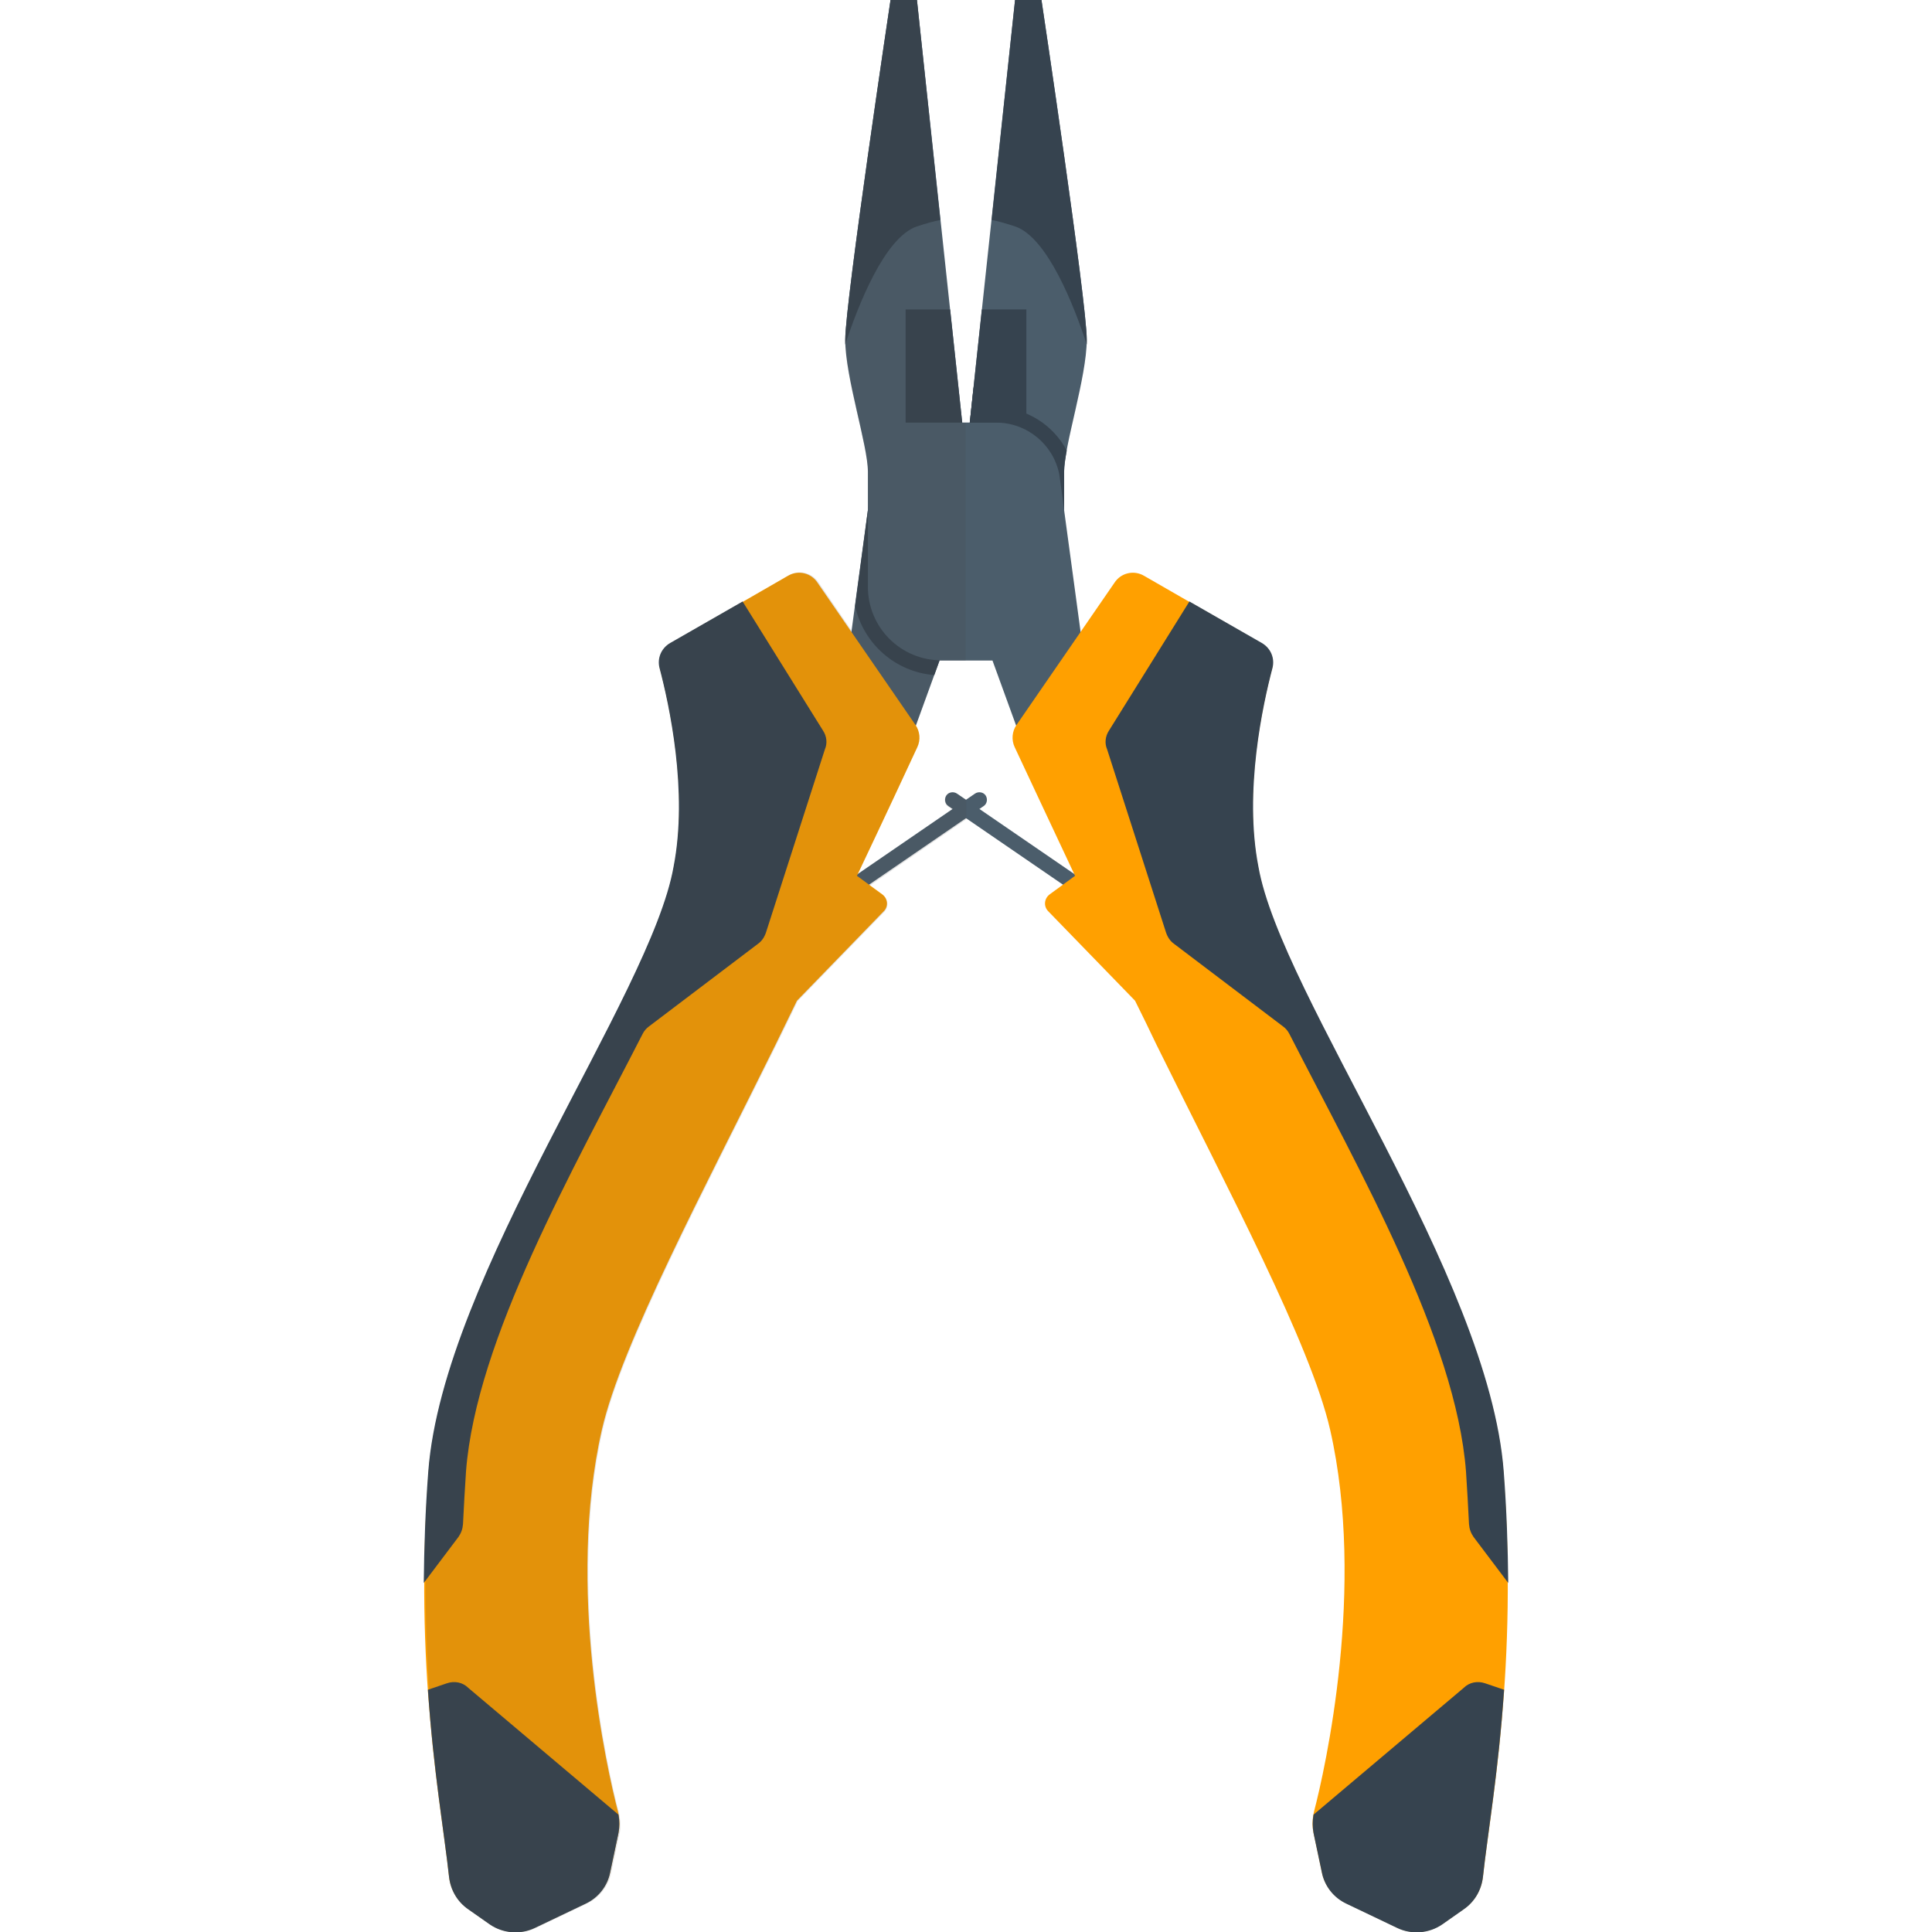 <svg version="1.1" xmlns="http://www.w3.org/2000/svg" x="0" y="0" viewBox="0 0 512 512" xml:space="preserve"><style type="text/css">.st0{fill:#4b5d6b}.st1{fill:#36434f}</style><path class="st0" d="M231.3 125.6c1.6-7.8 8.4-13.6 16.7-13.6h9L269 0h7s12 80 12 90-6 28-6 35v30.5c0 10.8-8.7 19.5-19.5 19.5H249l-8 22-18-10s8.2-60.9 8.3-61.4z"/><path class="st1" d="M260.2 82H272v30h-15zM269 0h7s12 80 12 90v1.3c-3.3-10.1-10.4-28.4-19-31.3-2.5-.8-4.5-1.4-6.2-1.7L269 0z"/><path class="st0" d="M280.7 125.6c-1.6-7.8-8.4-13.6-16.7-13.6h-9L243 0h-7s-12 80-12 90 6 28 6 35v30.5c0 10.8 8.7 19.5 19.5 19.5H263l8 22 18-10s-8.2-60.9-8.3-61.4z"/><path class="st1" d="M249.5 175h-.5l-1.4 3.9c-10.4-.8-18.8-8.4-21-18.3 1.2-9 2.5-18.5 3.4-25.4v20.3c0 10.8 8.7 19.5 19.5 19.5zm14.5-67h-5.4l-.6-5.4-1 9.4h7c8.2 0 15.1 5.8 16.7 13.6 0 .1.6 3.9 1.3 9.6V125c0-1.4.3-3.4.7-5.6-3.6-6.8-10.7-11.4-18.7-11.4zm-12.2-26H240v30h15zM243 0h-7s-12 80-12 90v1.3c3.3-10.1 10.4-28.4 19-31.3 2.5-.8 4.5-1.4 6.2-1.7L243 0z"/><path class="st0" d="M224.6 238c-.6 0-1.3-.3-1.7-.9-.6-.9-.4-2.2.5-2.8l35-24c.9-.6 2.2-.4 2.8.5s.4 2.2-.5 2.8l-35 24c-.3.3-.7.4-1.1.4z"/><path class="st0" d="M287.4 238c.6 0 1.3-.3 1.7-.9.6-.9.4-2.2-.5-2.8l-35-24c-.9-.6-2.2-.4-2.8.5s-.4 2.2.5 2.8l35 24c.3.3.7.4 1.1.4z"/><path d="M242.6 192.1l-25.9-37.6c-1.7-2.7-5.2-3.5-7.9-1.9l-31.1 17.9c-2.4 1.4-3.5 4.1-2.8 6.7 2.5 9.5 7.6 32.6 3.7 52.6-6 34.2-61 108.2-65 160.2s3.3 87.9 5.4 107.3c.4 3.5 2.2 6.6 5.1 8.6l5.7 4c3.5 2.4 8.1 2.8 12 .9l13.4-6.4c3.4-1.6 5.8-4.7 6.5-8.3l2.2-10.4c.4-1.8.3-3.7-.1-5.5-3-11.4-13.8-59.6-4.3-101.3 5.2-22.7 27.1-63.7 46-102l5.7-11.7 23-23.7c1.3-1.3 1.1-3.4-.4-4.5l-6.7-4.9c7.6-16 13.4-28.5 16-34.1.9-1.9.7-4.2-.5-5.9zM398.4 390c-4-52-59-126-65-160.2-3.9-20 1.2-43.1 3.7-52.6.7-2.6-.4-5.3-2.8-6.7l-31.1-17.9c-2.7-1.6-6.2-.8-7.9 1.9l-25.9 37.6c-1.2 1.7-1.4 4-.5 5.9 2.6 5.5 8.4 18 16 34.1l-6.7 4.9c-1.5 1.1-1.7 3.2-.4 4.5l23 23.7c1.9 3.8 3.8 7.7 5.7 11.7 18.9 38.3 40.8 79.3 46 102 9.5 41.7-1.3 89.9-4.3 101.3-.4 1.8-.5 3.7-.1 5.5l2.2 10.4c.7 3.6 3.1 6.7 6.5 8.3l13.4 6.4c3.9 1.9 8.5 1.5 12-.9l5.7-4c2.9-2 4.7-5.1 5.1-8.6 2.1-19.4 9.4-55.3 5.4-107.3z" fill="#ffa000"/><path class="st1" d="M118.4 446.1l-5 1.7c1.5 21.9 4.4 38.4 5.6 49.6.4 3.5 2.2 6.6 5.1 8.6l5.7 4c3.5 2.4 8.1 2.8 12 .9l13.4-6.4c3.4-1.6 5.8-4.7 6.5-8.3l2.2-10.4c.3-1.6.3-3.3 0-4.9l-39.8-33.6c-1.5-1.5-3.7-1.9-5.7-1.2zm99.7-252.5l-21.3-34.2-19.2 11c-2.4 1.4-3.5 4.1-2.8 6.7 2.5 9.5 7.6 32.6 3.7 52.6-6 34.2-61 108.2-65 160.2-.8 10.5-1.1 20.4-1.2 29.6l9.2-12.2c.7-1 1.1-2.1 1.2-3.4.2-4.5.5-9.2.8-14 2.7-35 28.4-79.9 46.8-115.9.4-.8 1-1.5 1.7-2l28.9-21.9c1-.7 1.7-1.8 2.1-3l15.6-48.5c.7-1.6.5-3.5-.5-5zm175.5 252.5l5 1.7c-1.5 21.9-4.4 38.4-5.6 49.6-.4 3.5-2.2 6.6-5.1 8.6l-5.7 4c-3.5 2.4-8.1 2.8-12 .9l-13.4-6.4c-3.4-1.6-5.8-4.7-6.5-8.3l-2.2-10.4c-.3-1.6-.3-3.3 0-4.9l39.8-33.6c1.5-1.5 3.7-1.9 5.7-1.2zm-99.7-252.5l21.3-34.2 19.2 11c2.4 1.4 3.5 4.1 2.8 6.7-2.5 9.5-7.6 32.6-3.7 52.6 6 34.2 61 108.2 65 160.2.8 10.5 1.1 20.4 1.2 29.6l-9.2-12.2c-.7-1-1.1-2.1-1.2-3.4-.2-4.5-.5-9.2-.8-14-2.7-35-28.4-79.9-46.8-115.9-.4-.8-1-1.5-1.7-2l-28.9-21.9c-1-.7-1.7-1.8-2.1-3l-15.6-48.5c-.7-1.6-.5-3.5.5-5z"/><path d="M253.5 210.4c-.9-.6-2.2-.4-2.8.5s-.4 2.2.5 2.8l1.2.8-25.1 17.2c7.5-15.9 13.3-28.3 15.8-33.7.9-1.9.7-4-.4-5.7l4.8-13.3 1.4-3.9h7v-63h-1l-5.8-53.7L243 0h-7s-12 80-12 90v1.3c.4 10.2 6 27 6 33.7v10.2c0 .3-.1.7-.1 1-.2 1.2-.3 2.4-.5 3.7v.3c0 .2-.1.5-.1.7-.2 1.4-.4 2.9-.6 4.4v.2c-.9 7-2 14.8-2.9 21.8l-8.9-13c-1.8-2.6-5.2-3.4-7.9-1.8l-11.9 6.9-19.2 11c-.3.2-.6.4-.8.6-1.3 1.1-2.1 2.6-2.2 4.2 0 .7 0 1.3.2 2 .5 1.8 1 4 1.6 6.7.1.4.2.9.3 1.3.2.9.4 1.9.6 2.9.9 4.5 1.7 9.6 2.2 15.1.1 1.2.2 2.5.3 3.7.5 7.5.3 15.4-1.2 22.9-6 34.2-61 108.2-65 160.2-.1 1.5-.2 2.9-.3 4.4 0 .5-.1 1-.1 1.6-.1.9-.1 1.8-.2 2.7 0 .7-.1 1.3-.1 2s-.1 1.4-.1 2.1c0 .8-.1 1.5-.1 2.3v1.3c-.1 3.3-.2 6.6-.2 9.7-.1 11.6.3 22.1.9 31.7 1.2 16.9 3.2 30.6 4.6 41.1 0 .2.1.5.1.7.1.5.1.9.2 1.4.1.4.1.8.1 1.1 0 .4.1.7.1 1.1.1.5.1.9.2 1.3 0 .3.1.5.1.8.1.7.2 1.3.2 2v.1c.4 3.5 2.2 6.6 5.1 8.6l5.7 4c3.5 2.4 8.1 2.8 12 .9l13.4-6.4c3.4-1.6 5.8-4.7 6.5-8.3l2.2-10.4c.1-.4.2-.8.2-1.3v-1.2c0-.4 0-.8-.1-1.2l-.3-1.8c-3-11.4-13.8-59.6-4.3-101.3 5.2-22.7 27.1-63.7 46-102 1.9-3.9 3.9-7.9 5.7-11.7l22.9-23.6c1.3-1.3 1.1-3.4-.4-4.5l-3.4-2.5 25.6-17.6V212l-2.6-1.6z" opacity=".15" fill="#444"/></svg>